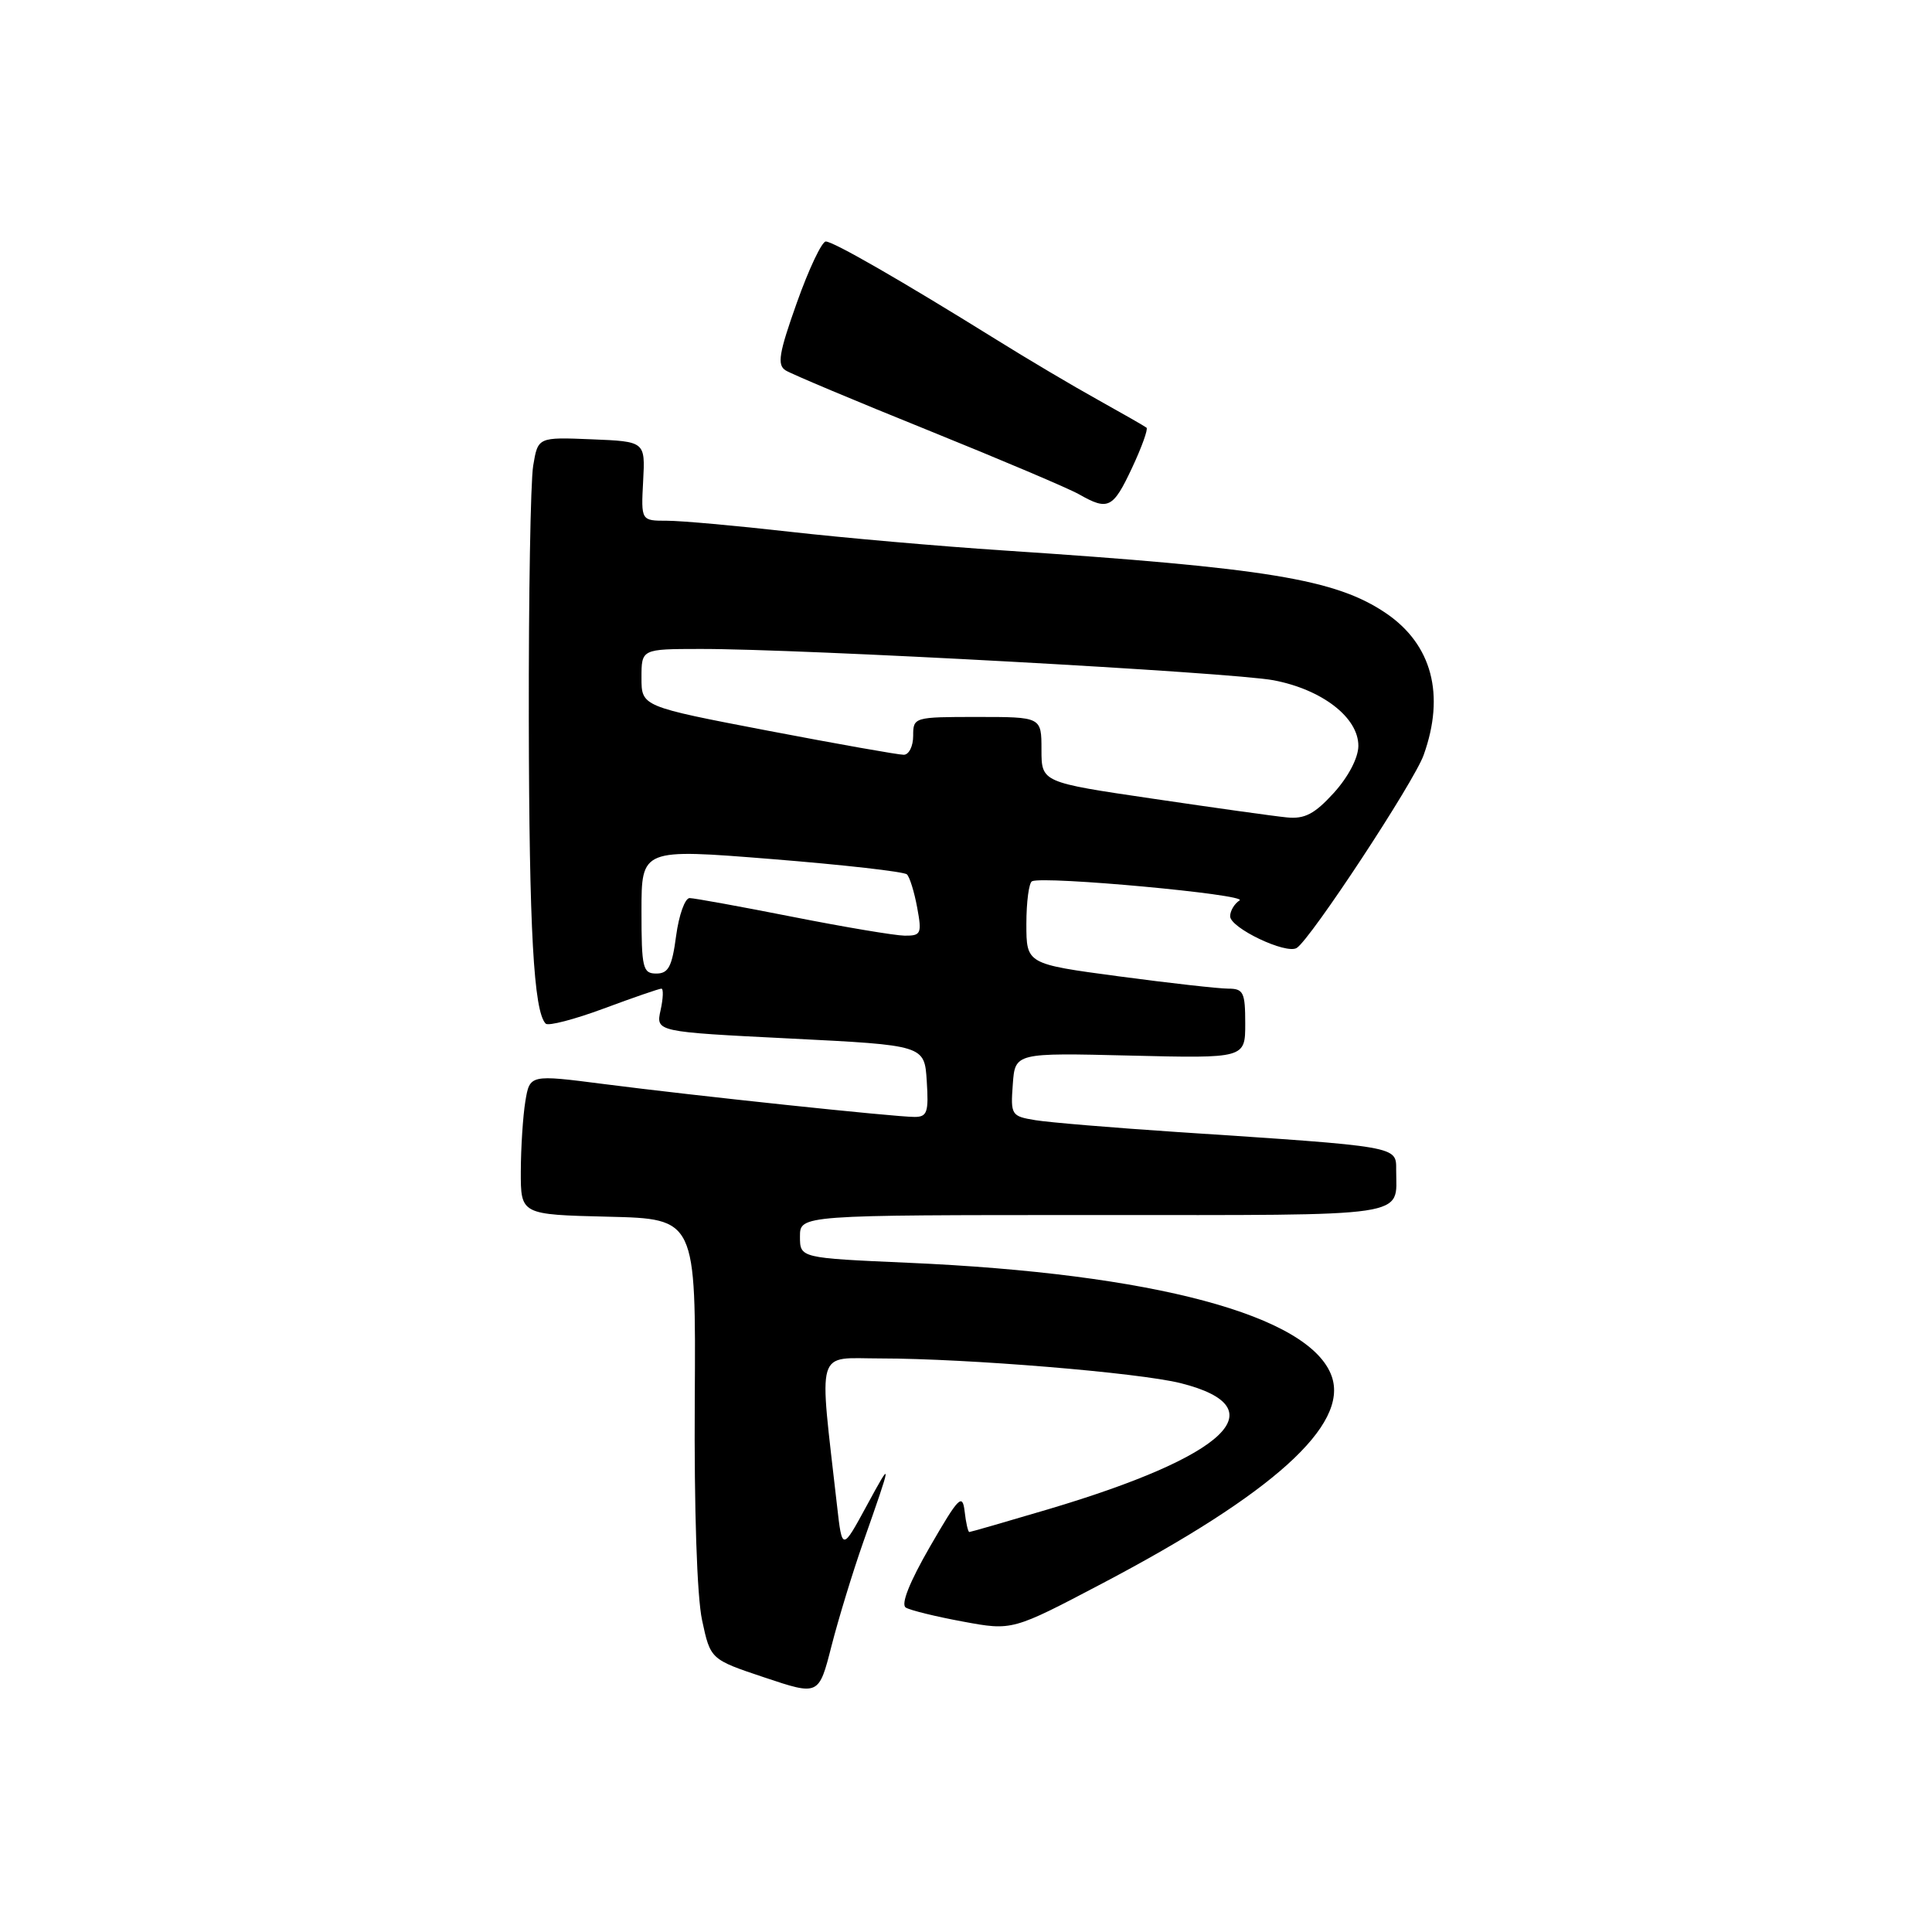 <?xml version="1.0" encoding="UTF-8" standalone="no"?>
<!DOCTYPE svg PUBLIC "-//W3C//DTD SVG 1.1//EN" "http://www.w3.org/Graphics/SVG/1.1/DTD/svg11.dtd" >
<svg xmlns="http://www.w3.org/2000/svg" xmlns:xlink="http://www.w3.org/1999/xlink" version="1.1" viewBox="0 0 256 256">
 <g >
 <path fill="currentColor"
d=" M 114.33 204.50 C 118.26 193.32 118.27 193.20 114.85 199.50 C 111.59 205.50 111.59 205.50 110.91 199.50 C 108.50 178.20 107.97 180.00 116.67 180.00 C 128.20 180.01 150.89 181.88 156.46 183.28 C 169.36 186.53 162.61 192.94 138.85 200.00 C 133.29 201.65 128.60 203.00 128.44 203.00 C 128.27 203.00 127.99 201.77 127.82 200.27 C 127.53 197.84 127.04 198.34 123.22 204.95 C 120.52 209.63 119.34 212.59 120.02 213.01 C 120.60 213.37 124.02 214.21 127.61 214.87 C 134.14 216.08 134.14 216.08 146.10 209.79 C 168.68 197.91 178.73 188.83 176.46 182.37 C 173.62 174.30 152.87 168.74 120.25 167.32 C 106.00 166.69 106.00 166.69 106.00 163.85 C 106.00 161.00 106.00 161.00 144.89 161.00 C 187.54 161.00 185.00 161.38 185.00 155.05 C 185.00 151.85 185.56 151.95 156.00 150.00 C 147.47 149.43 139.01 148.73 137.20 148.43 C 134.00 147.91 133.90 147.74 134.20 143.69 C 134.50 139.50 134.50 139.50 149.75 139.87 C 165.00 140.24 165.00 140.24 165.00 135.62 C 165.00 131.49 164.76 131.00 162.75 131.00 C 161.51 131.00 154.99 130.27 148.25 129.37 C 136.00 127.73 136.00 127.73 136.00 122.42 C 136.00 119.51 136.34 116.96 136.75 116.77 C 138.34 116.04 165.44 118.54 164.25 119.31 C 163.56 119.75 163.00 120.70 163.00 121.41 C 163.00 122.95 170.41 126.49 171.82 125.61 C 173.64 124.49 187.36 103.64 188.64 100.05 C 191.51 92.04 189.74 85.40 183.66 81.26 C 177.00 76.74 167.93 75.25 133.00 72.94 C 124.47 72.38 111.72 71.26 104.65 70.46 C 97.59 69.66 90.26 69.00 88.37 69.00 C 84.94 69.00 84.94 69.00 85.22 63.75 C 85.50 58.50 85.50 58.50 78.39 58.21 C 71.28 57.92 71.28 57.92 70.65 61.71 C 70.30 63.79 70.04 79.00 70.07 95.50 C 70.12 123.18 70.72 134.05 72.31 135.64 C 72.65 135.98 76.12 135.08 80.02 133.63 C 83.92 132.18 87.35 131.00 87.64 131.00 C 87.92 131.00 87.88 132.29 87.53 133.86 C 86.90 136.72 86.90 136.72 104.70 137.61 C 122.50 138.50 122.50 138.50 122.80 143.25 C 123.07 147.38 122.86 148.00 121.18 148.00 C 118.55 148.00 92.01 145.19 80.00 143.64 C 70.20 142.38 70.20 142.38 69.61 145.94 C 69.29 147.90 69.02 152.07 69.01 155.22 C 69.00 160.94 69.00 160.94 80.60 161.22 C 92.21 161.50 92.21 161.50 92.06 185.50 C 91.97 199.96 92.35 211.56 93.03 214.69 C 94.14 219.88 94.14 219.88 101.32 222.28 C 108.50 224.68 108.50 224.68 110.18 218.09 C 111.11 214.47 112.98 208.35 114.33 204.50 Z  M 150.00 62.00 C 151.29 59.25 152.15 56.85 151.92 56.67 C 151.69 56.48 148.80 54.83 145.50 52.99 C 142.20 51.16 136.12 47.56 132.00 44.99 C 119.40 37.16 110.43 32.00 109.42 32.00 C 108.90 32.00 107.17 35.65 105.59 40.10 C 103.20 46.82 102.95 48.35 104.10 49.08 C 104.87 49.56 113.38 53.14 123.00 57.02 C 132.62 60.91 141.62 64.72 143.00 65.51 C 146.84 67.69 147.48 67.37 150.00 62.00 Z  M 85.00 120.73 C 85.00 112.45 85.00 112.45 102.25 113.83 C 111.74 114.59 119.80 115.50 120.17 115.86 C 120.54 116.21 121.15 118.19 121.53 120.25 C 122.17 123.72 122.05 124.00 119.86 123.98 C 118.56 123.96 111.88 122.84 105.00 121.48 C 98.12 120.12 92.00 119.01 91.38 119.00 C 90.76 119.00 89.96 121.25 89.59 124.00 C 89.05 128.08 88.57 129.00 86.97 129.00 C 85.17 129.00 85.00 128.29 85.00 120.73 Z  M 170.50 108.31 C 168.85 108.15 160.86 107.03 152.75 105.83 C 138.00 103.66 138.00 103.66 138.00 99.33 C 138.00 95.00 138.00 95.00 129.50 95.00 C 121.10 95.00 121.00 95.03 121.00 97.50 C 121.00 98.88 120.44 100.01 119.75 100.01 C 119.06 100.02 110.96 98.58 101.75 96.82 C 85.00 93.61 85.00 93.61 85.00 89.81 C 85.00 86.00 85.00 86.00 92.75 85.99 C 106.06 85.96 163.24 89.09 168.76 90.14 C 175.21 91.37 180.01 95.09 179.99 98.84 C 179.98 100.42 178.66 102.94 176.74 105.06 C 174.18 107.87 172.87 108.55 170.50 108.31 Z "/>
</g>
</svg>